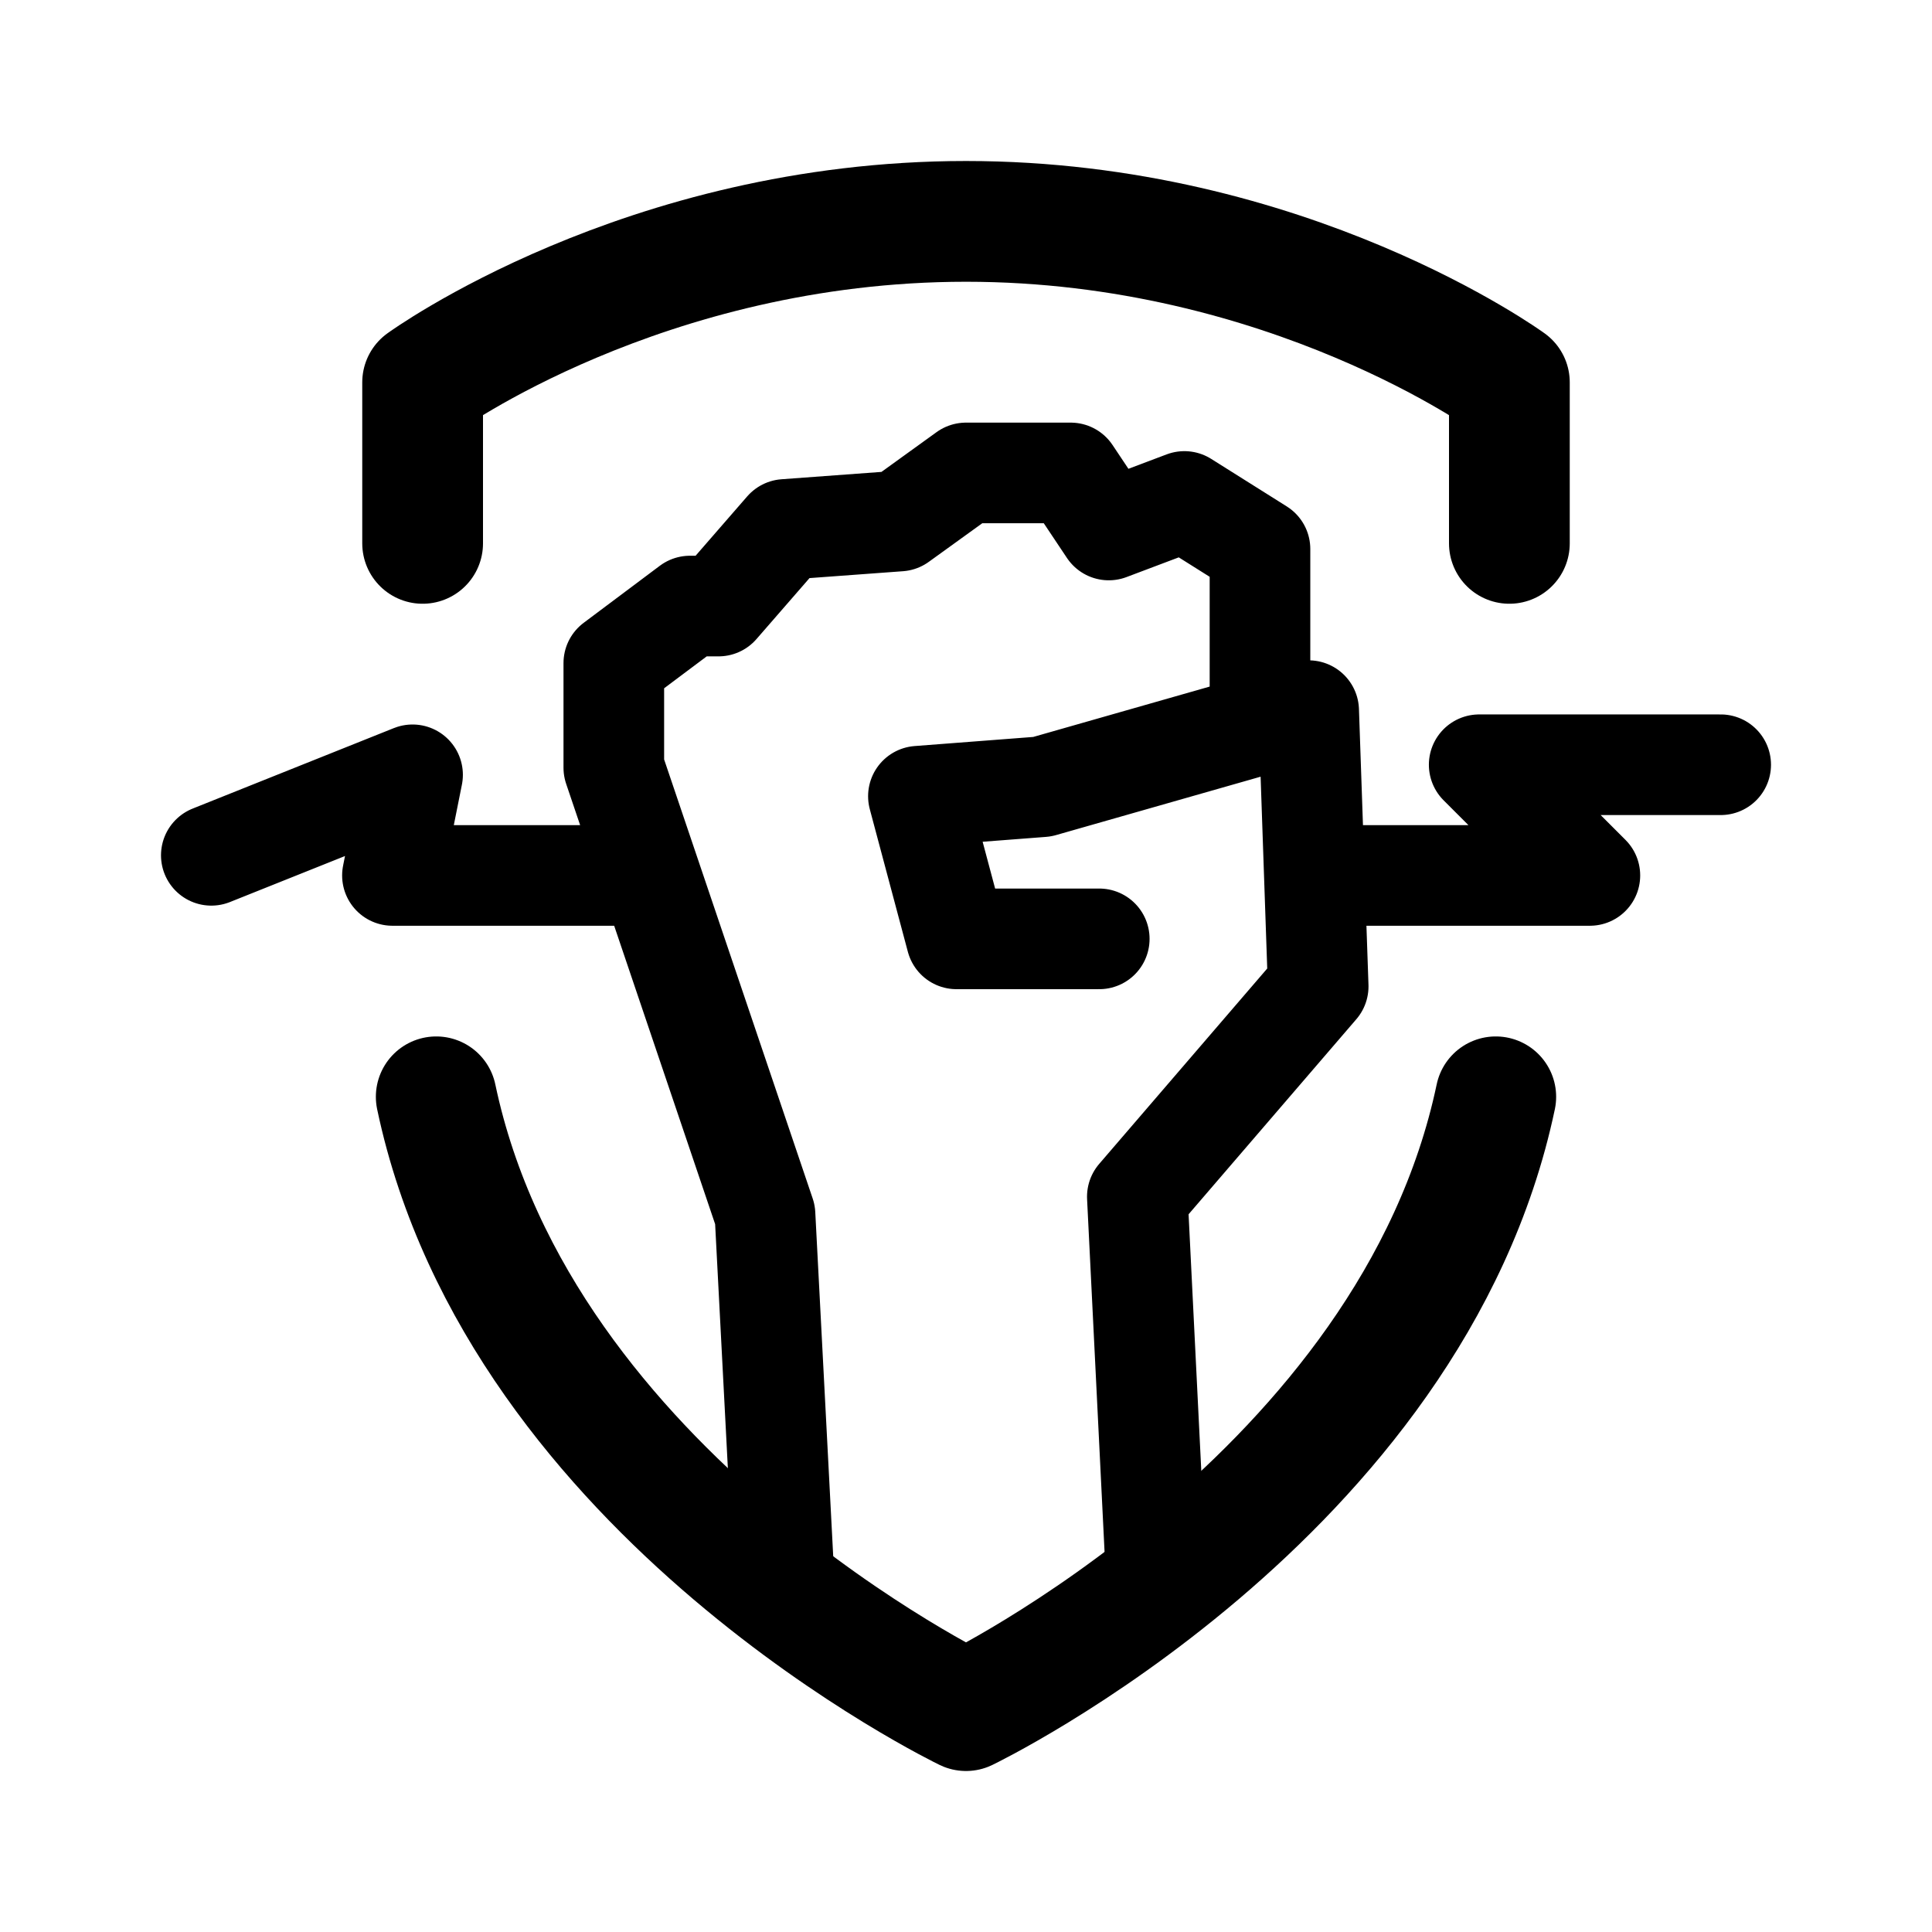 <svg width="192" height="192" viewBox="0 0 192 192" fill="none" xmlns="http://www.w3.org/2000/svg"><path d="m77.919 157-1.892-36.294L61 76.294V65.899l7.568-5.67h2.837l6.622-7.614 11.351-.835L96 47h10.405l3.784 5.67 7.514-2.835 7.513 4.725v16.064h4.838m0 0L131 98.028l-17.973 20.899 1.892 38.183m15.135-86.486-26.486 7.56-12.298.944 3.784 14.175h14.189M21 85l20-8-2 10h23m109-11h-24l11 11h-25" stroke="#000" stroke-width="10" stroke-linecap="round" stroke-linejoin="round"/><path d="M150 54V38s-22-16-54-16-54 16-54 16v16m106.648 55C140.288 148.676 96 170 96 170s-44.288-21.324-52.648-61" stroke="#000" stroke-width="12" stroke-linecap="round" stroke-linejoin="round"/></svg>